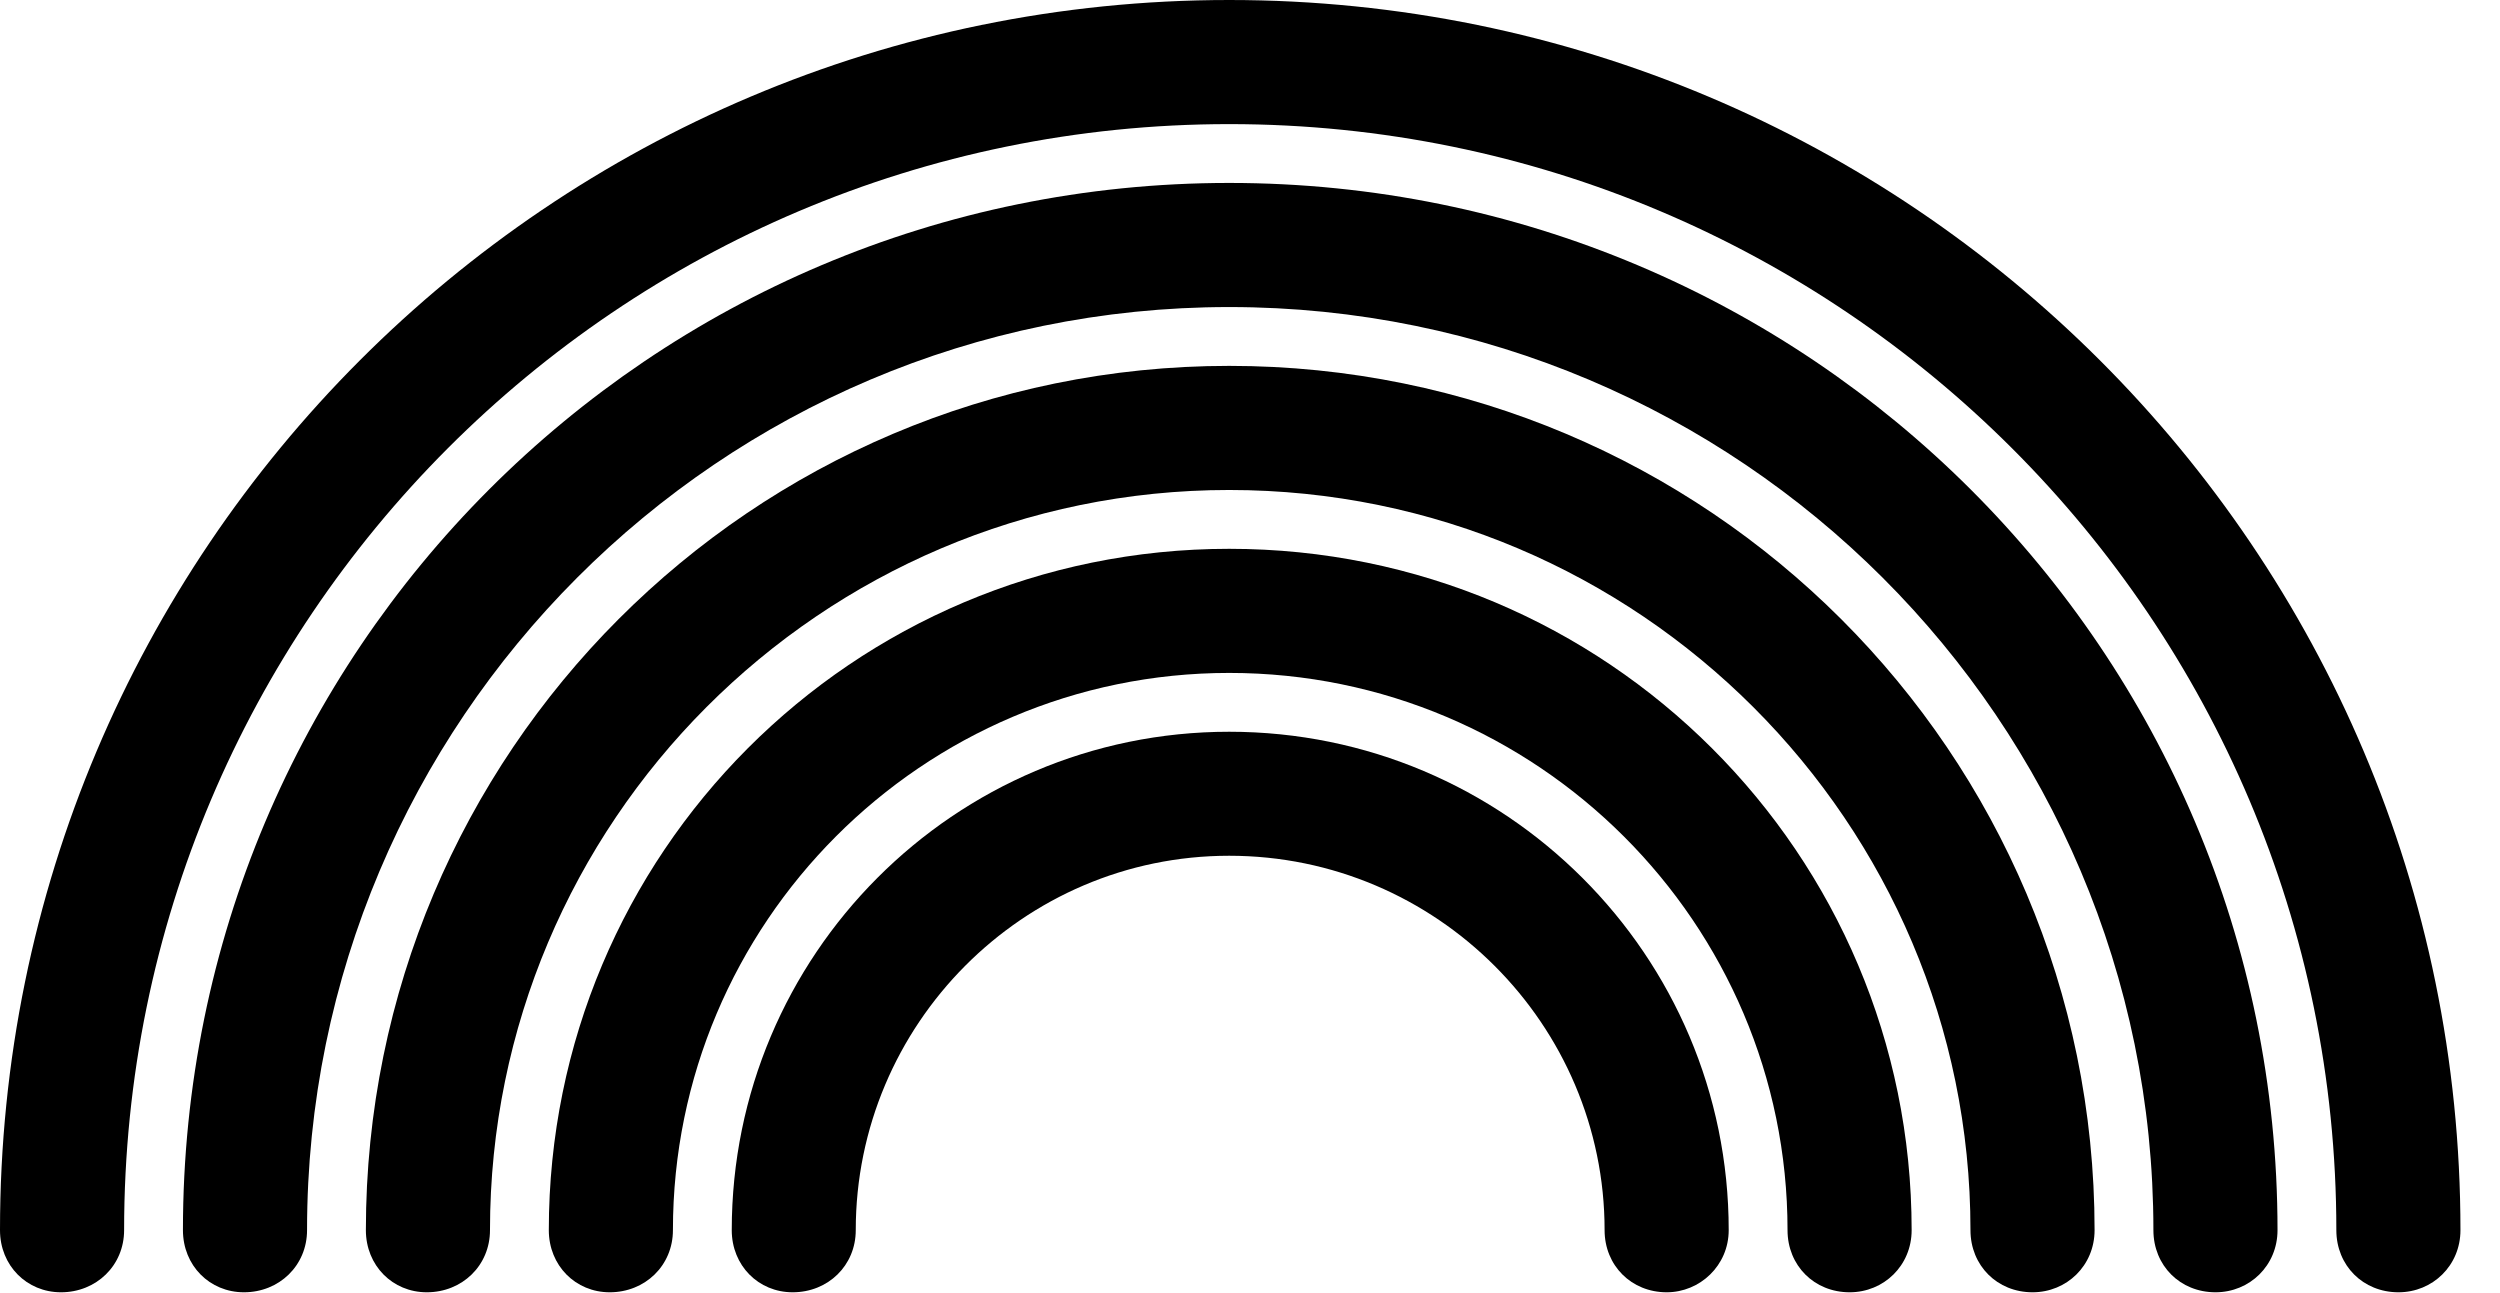 <svg version="1.1" xmlns="http://www.w3.org/2000/svg" xmlns:xlink="http://www.w3.org/1999/xlink" width="22.822" height="11.807" viewBox="0 0 22.822 11.807">
 <g>
  <rect height="11.807" opacity="0" width="22.822" x="0" y="0"/>
  <path d="M11.221 0C5.02 0 0 5.029 0 11.23C0 11.553 0.244 11.797 0.557 11.797C0.879 11.797 1.133 11.553 1.133 11.23C1.133 5.664 5.645 1.133 11.221 1.133C16.807 1.133 21.328 5.664 21.328 11.23C21.328 11.553 21.572 11.797 21.895 11.797C22.207 11.797 22.461 11.553 22.461 11.23C22.461 5.029 17.432 0 11.221 0Z" fill="currentColor"/>
  <path d="M11.221 1.67C5.938 1.67 1.67 5.947 1.67 11.23C1.67 11.553 1.914 11.797 2.227 11.797C2.549 11.797 2.803 11.553 2.803 11.23C2.803 6.582 6.572 2.803 11.221 2.803C15.879 2.803 19.658 6.582 19.658 11.23C19.658 11.553 19.902 11.797 20.225 11.797C20.537 11.797 20.791 11.553 20.791 11.23C20.791 5.947 16.514 1.67 11.221 1.67Z" fill="currentColor"/>
  <path d="M11.221 3.34C6.865 3.34 3.34 6.875 3.34 11.23C3.34 11.553 3.584 11.797 3.896 11.797C4.219 11.797 4.473 11.553 4.473 11.23C4.473 7.51 7.49 4.473 11.221 4.473C14.961 4.473 17.988 7.51 17.988 11.23C17.988 11.553 18.232 11.797 18.555 11.797C18.867 11.797 19.121 11.553 19.121 11.23C19.121 6.875 15.586 3.34 11.221 3.34Z" fill="currentColor"/>
  <path d="M11.221 5.01C7.783 5.01 5.01 7.793 5.01 11.23C5.01 11.553 5.254 11.797 5.566 11.797C5.889 11.797 6.143 11.553 6.143 11.23C6.143 8.428 8.418 6.143 11.221 6.143C14.033 6.143 16.318 8.428 16.318 11.23C16.318 11.553 16.562 11.797 16.885 11.797C17.197 11.797 17.451 11.553 17.451 11.23C17.451 7.793 14.668 5.01 11.221 5.01Z" fill="currentColor"/>
  <path d="M11.221 6.68C8.711 6.68 6.68 8.721 6.68 11.23C6.68 11.553 6.924 11.797 7.236 11.797C7.559 11.797 7.812 11.553 7.812 11.23C7.812 9.355 9.336 7.812 11.221 7.812C13.115 7.812 14.648 9.355 14.648 11.23C14.648 11.553 14.893 11.797 15.215 11.797C15.518 11.797 15.781 11.553 15.781 11.23C15.781 8.721 13.74 6.68 11.221 6.68Z" fill="currentColor"/>
 </g>
</svg>
